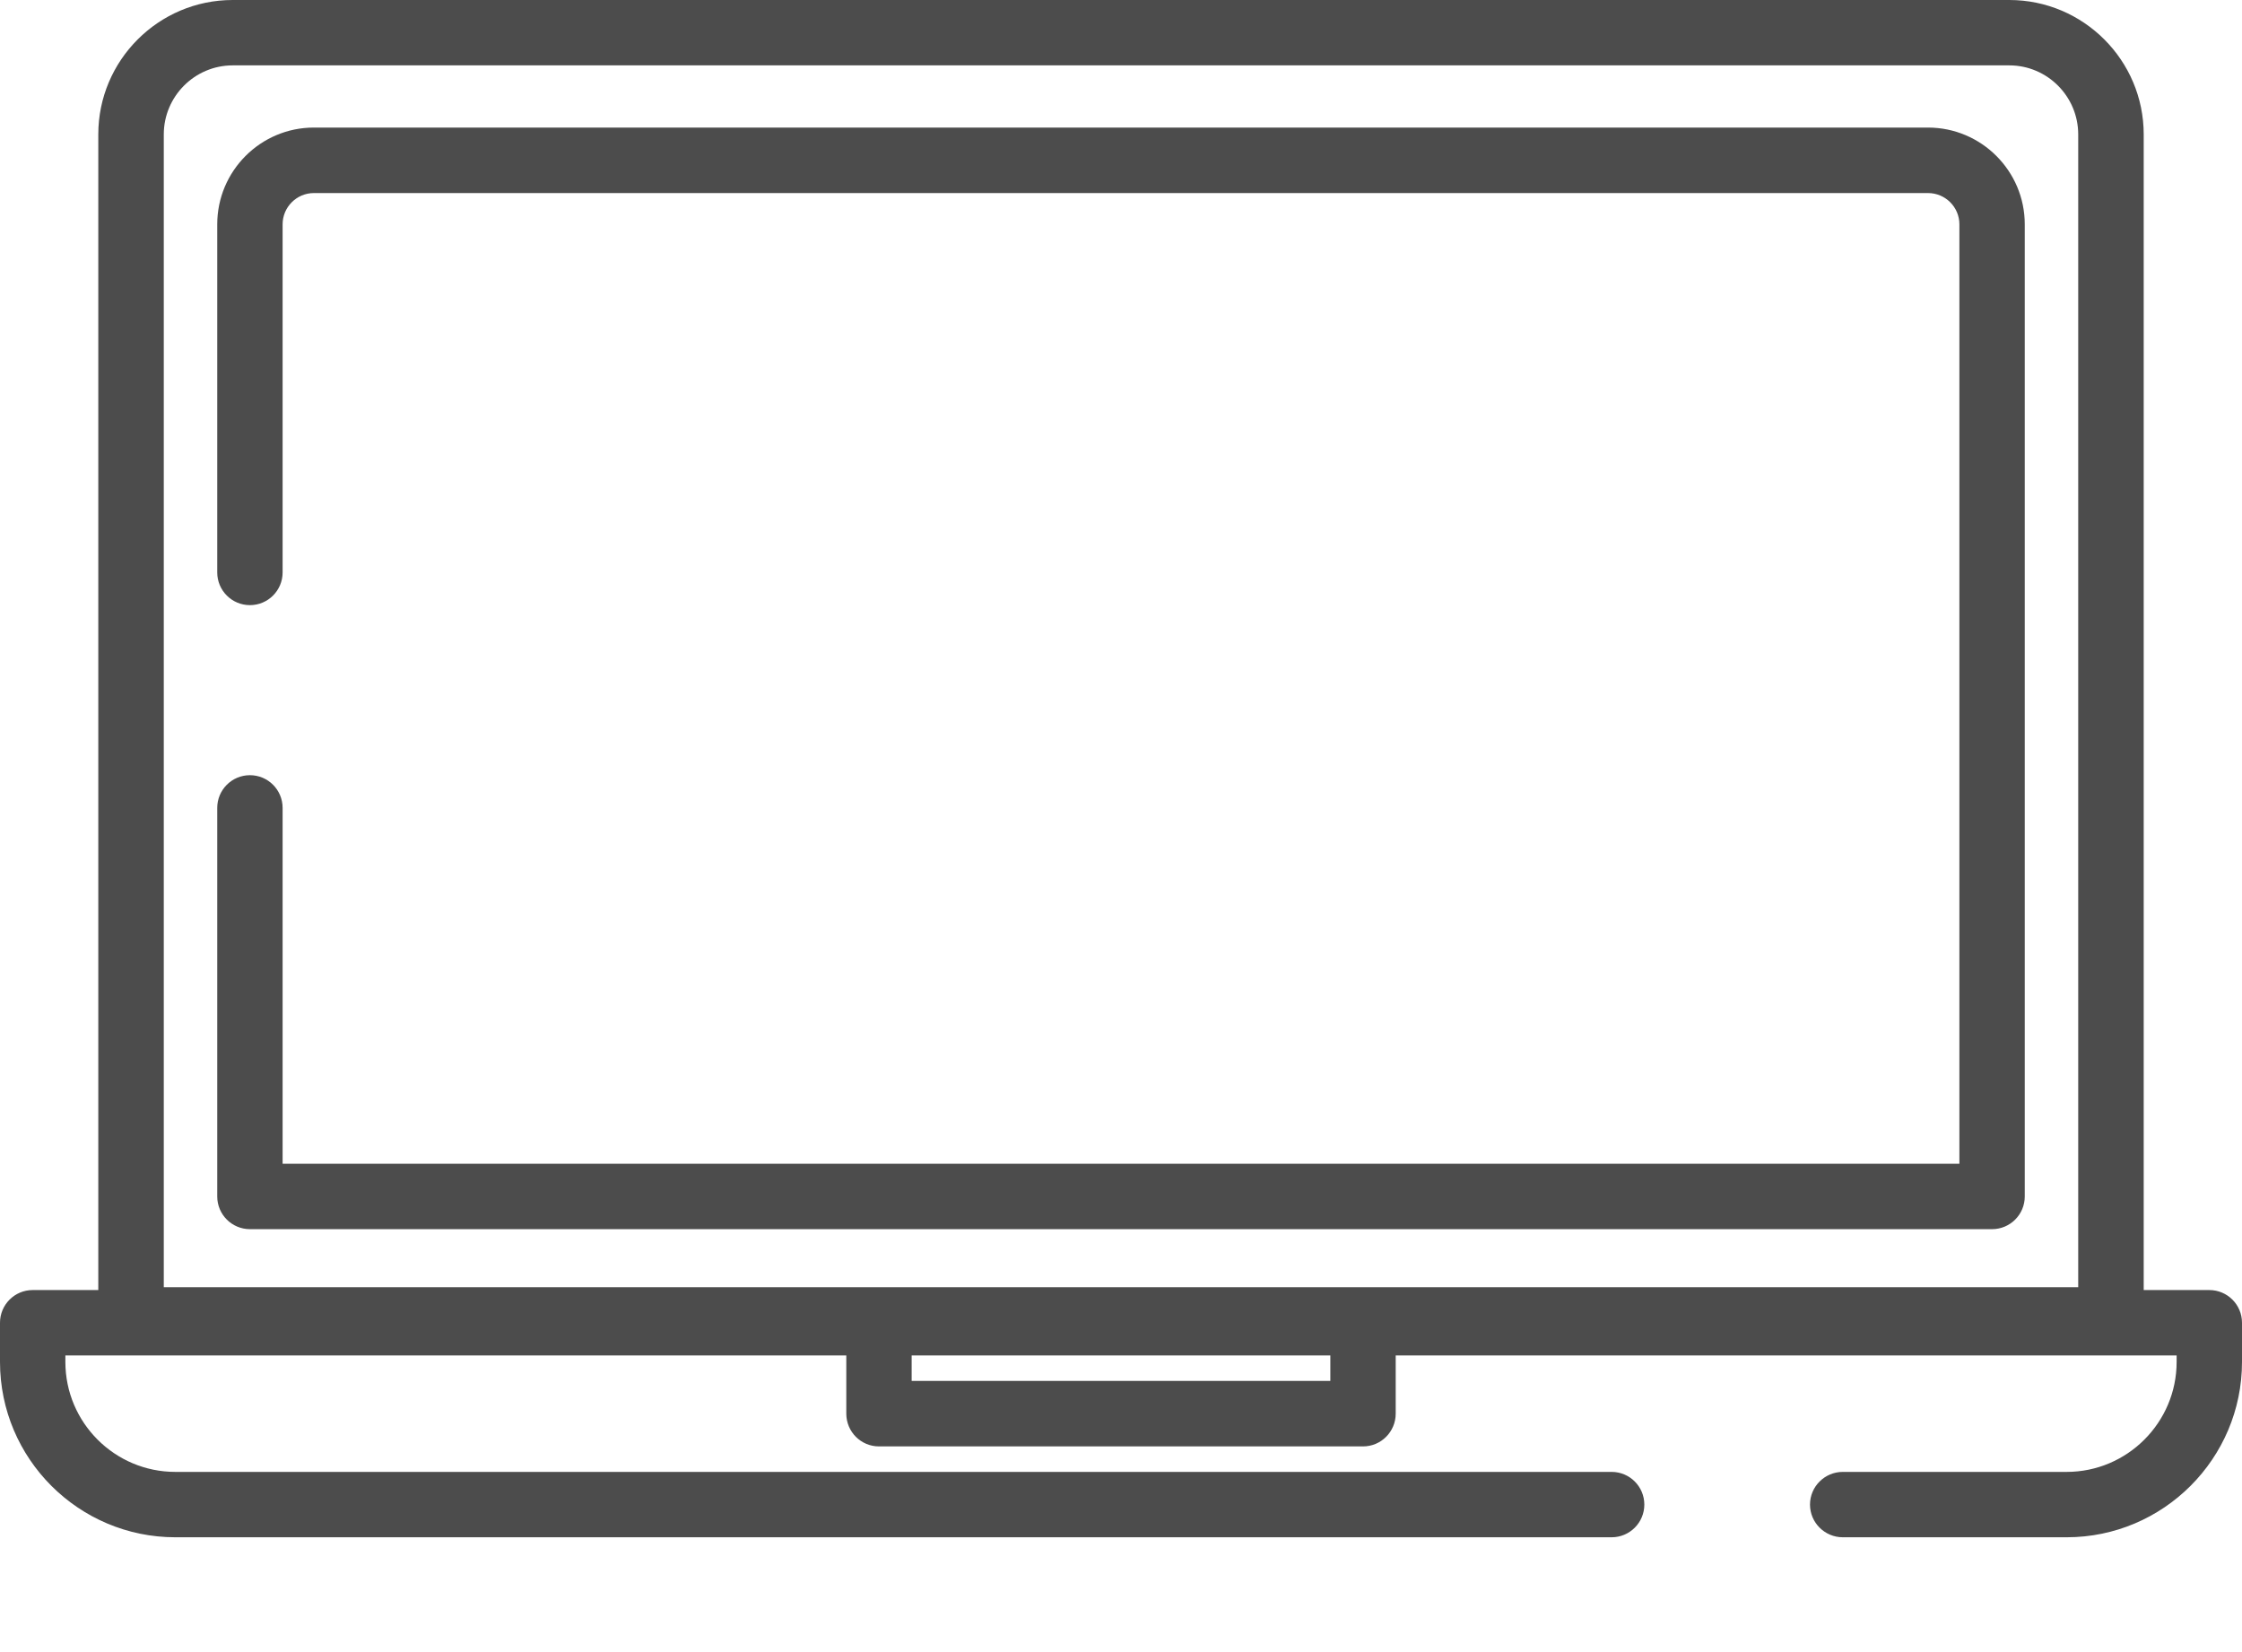 <svg width="19" height="14" viewBox="0 0 19 14" fill="none" xmlns="http://www.w3.org/2000/svg">
<g opacity="0.7">
<path d="M18.723 10.932H18.167V1.139C18.167 0.511 17.656 0 17.028 0H1.972C1.344 0 0.833 0.511 0.833 1.139V10.932H0.277C0.124 10.932 0 11.056 0 11.209V11.541C0 12.361 0.667 13.027 1.486 13.027H13.658C13.811 13.027 13.935 12.903 13.935 12.75C13.935 12.597 13.811 12.473 13.658 12.473H1.486C0.972 12.473 0.554 12.055 0.554 11.541V11.486H7.172V11.979C7.172 12.133 7.296 12.257 7.449 12.257H11.551C11.704 12.257 11.828 12.133 11.828 11.979V11.486H18.446V11.541C18.446 12.055 18.027 12.473 17.514 12.473H15.617C15.464 12.473 15.339 12.597 15.339 12.75C15.339 12.903 15.464 13.027 15.617 13.027H17.514C18.333 13.027 19 12.36 19 11.541V11.209C19 11.056 18.876 10.932 18.723 10.932ZM11.274 11.702H7.726V11.486H11.274V11.702ZM17.612 10.908H1.388V1.139C1.388 0.817 1.65 0.554 1.972 0.554H17.028C17.35 0.554 17.612 0.817 17.612 1.139V10.908Z" fill="black"/>
<path d="M16.339 1.081H2.66C2.208 1.081 1.841 1.449 1.841 1.901V4.851C1.841 5.004 1.965 5.128 2.118 5.128C2.271 5.128 2.395 5.004 2.395 4.851V1.901C2.395 1.755 2.514 1.636 2.66 1.636H16.339C16.486 1.636 16.605 1.755 16.605 1.901V9.862H2.395V6.846C2.395 6.693 2.271 6.569 2.118 6.569C1.965 6.569 1.841 6.693 1.841 6.846V10.139C1.841 10.292 1.965 10.416 2.118 10.416H16.882C17.035 10.416 17.159 10.292 17.159 10.139V1.901C17.159 1.449 16.791 1.081 16.339 1.081Z" fill="black"/>
</g>
</svg>
